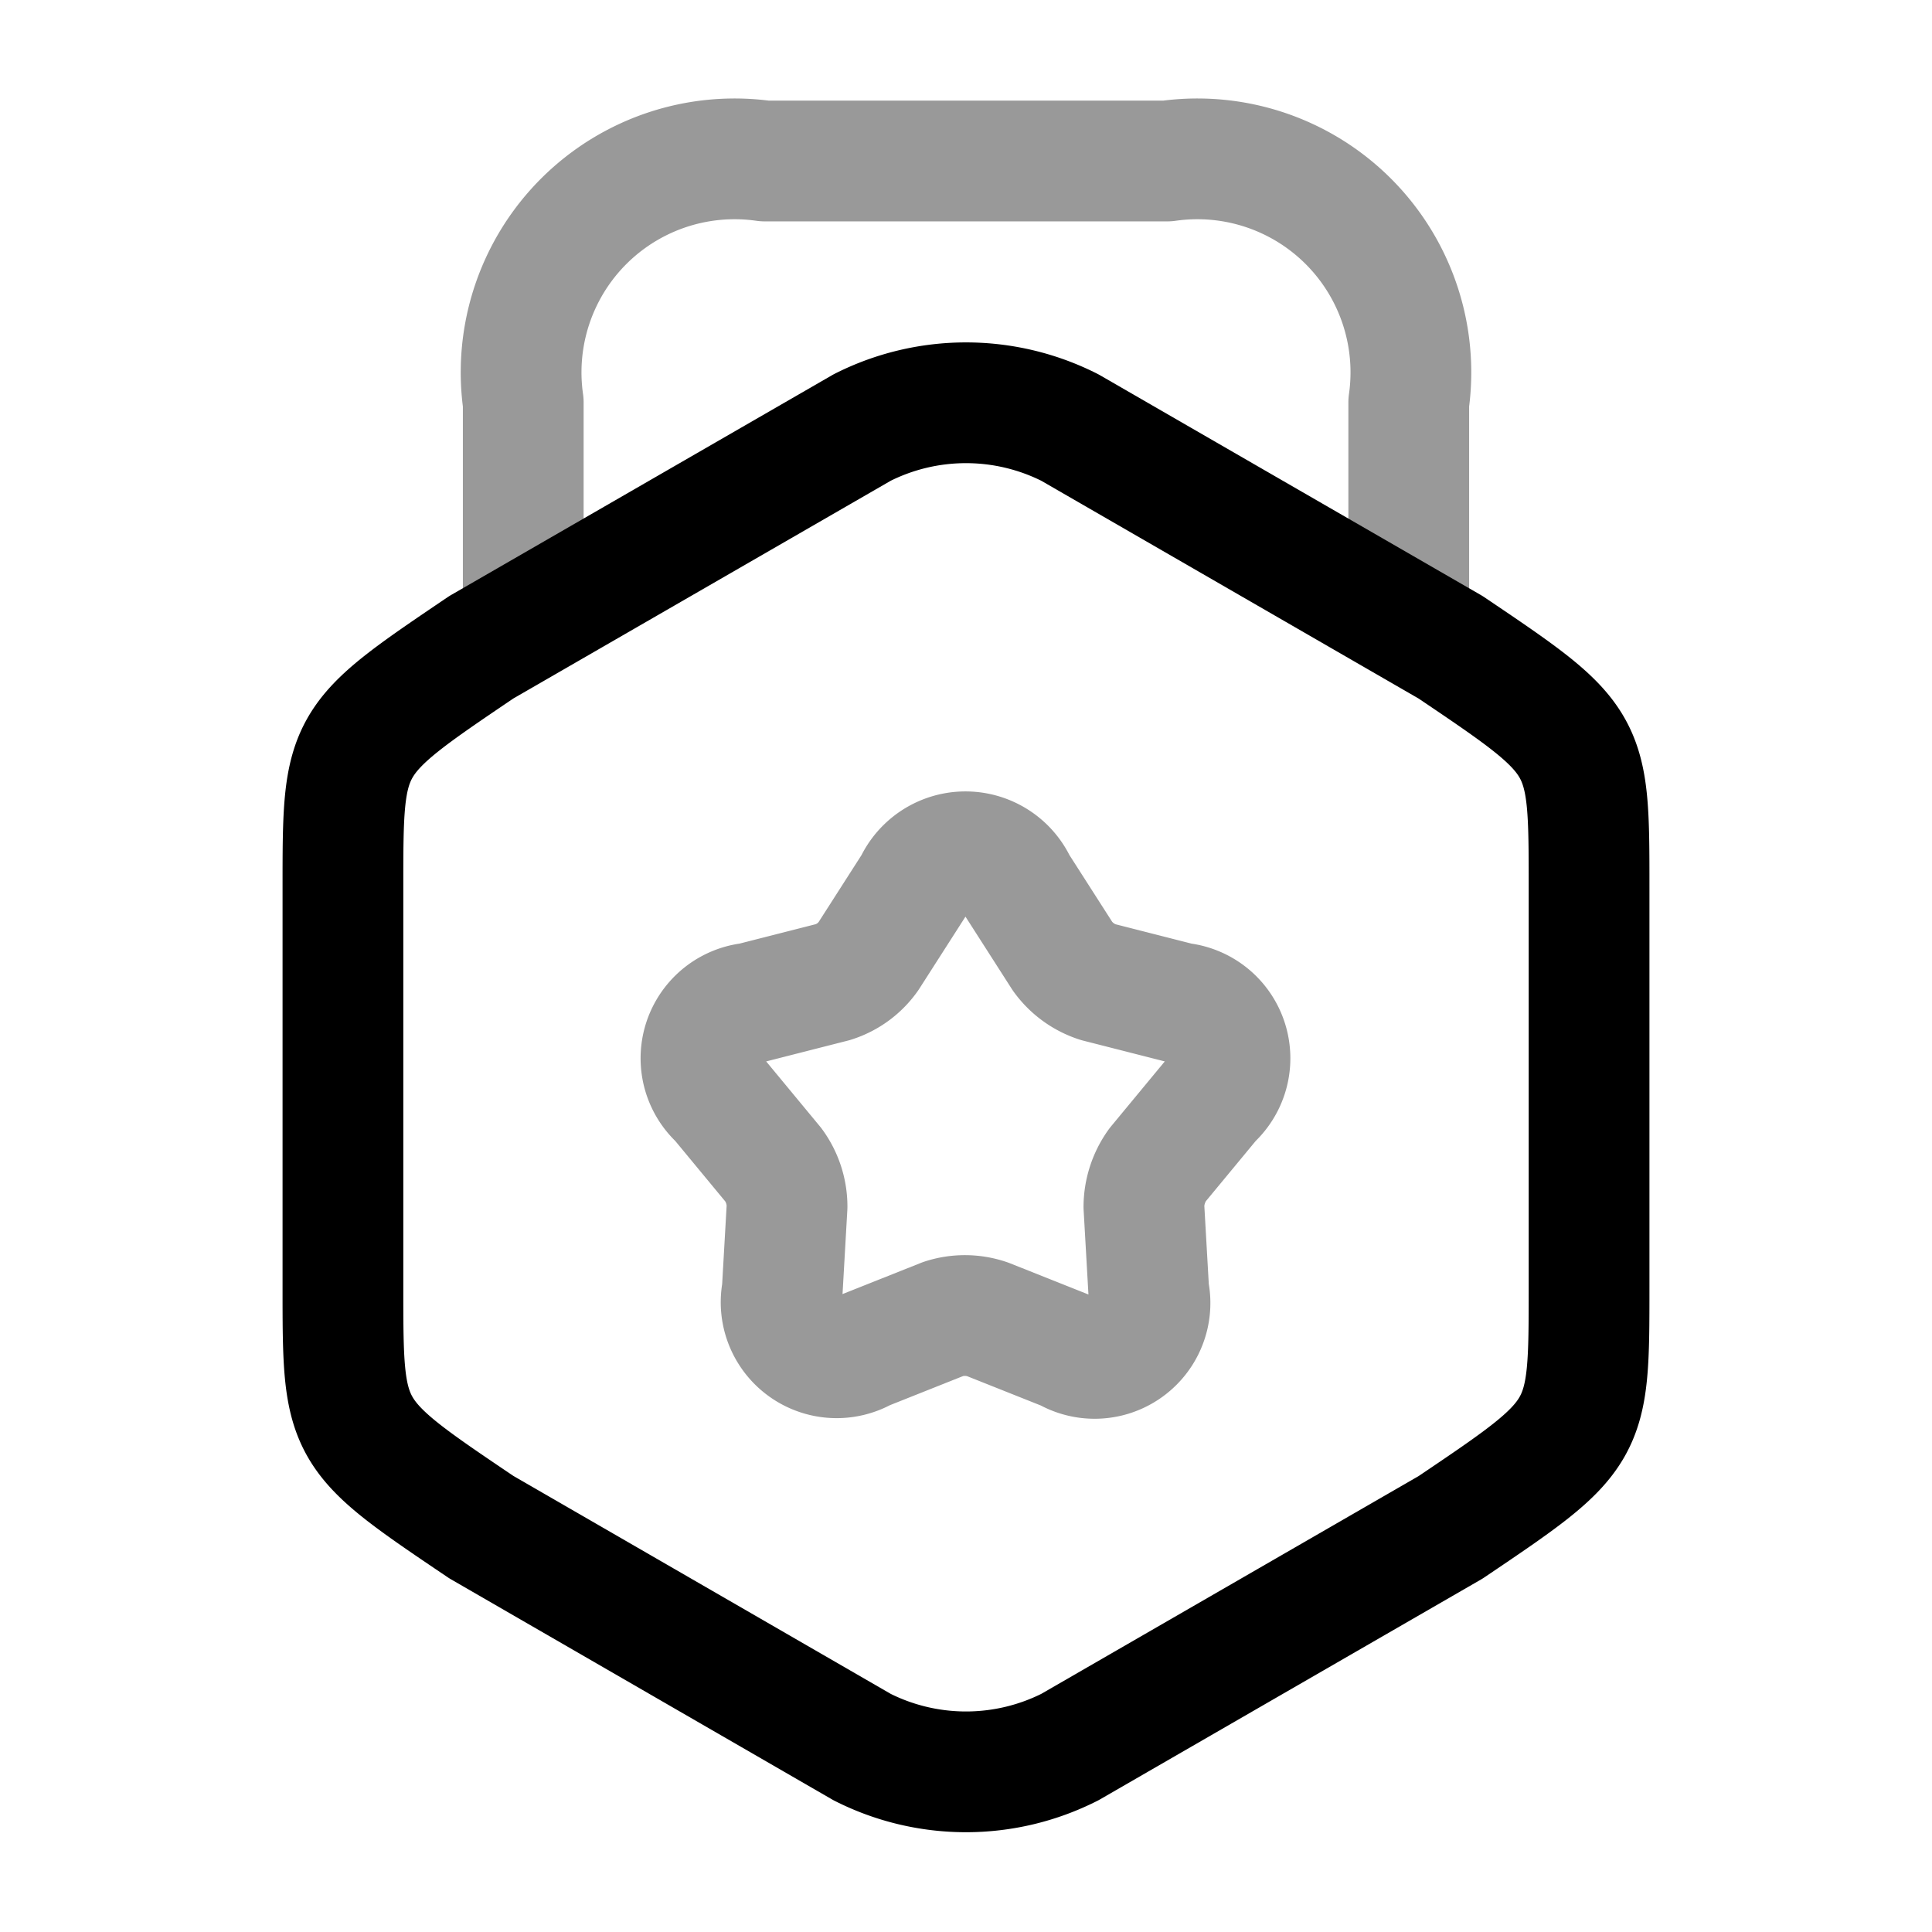 <svg xmlns="http://www.w3.org/2000/svg" width="24" height="24" viewBox="0 0 24 24">
  <g id="certificate_course" transform="translate(-973 -994)">
    <g id="award_twotone" data-name="award/twotone" transform="translate(973 994)">
      <g id="vuesax_twotone_award" data-name="vuesax/twotone/award">
        <g id="award">
          <path id="Vector" d="M0,6.018v4.97c0,1.82,0,1.82,1.72,2.98L6.45,16.7a2.86,2.86,0,0,0,2.58,0l4.73-2.73c1.72-1.16,1.72-1.16,1.72-2.98V6.018c0-1.82,0-1.82-1.72-2.98L9.03.308a2.86,2.86,0,0,0-2.58,0L1.72,3.037C0,4.2,0,4.2,0,6.018Z" transform="translate(4.26 5.003)" fill="none" stroke="#000" stroke-linecap="round" stroke-linejoin="round" stroke-width="1.5"/>
          <path id="Vector-2" data-name="Vector" d="M11,5.63V3A2.652,2.652,0,0,0,8,0H3A2.652,2.652,0,0,0,0,3V5.56" transform="translate(6.5 2)" fill="none" stroke="#000" stroke-linecap="round" stroke-linejoin="round" stroke-width="1.5" opacity="0.4"/>
          <path id="Vector-3" data-name="Vector" d="M3.913.405l.57.89a.871.871,0,0,0,.44.32l1.02.26a.69.69,0,0,1,.39,1.2l-.67.81a.9.9,0,0,0-.17.52l.06,1.05a.688.688,0,0,1-1.02.74l-.98-.39A.863.863,0,0,0,3,5.8l-.98.39A.69.69,0,0,1,1,5.455l.06-1.05a.875.875,0,0,0-.17-.52l-.67-.81a.69.69,0,0,1,.39-1.2l1.02-.26a.846.846,0,0,0,.44-.32l.57-.89A.7.7,0,0,1,3.913.405Z" transform="translate(8.717 10.585)" fill="none" stroke="#000" stroke-linecap="round" stroke-linejoin="round" stroke-width="1.5" opacity="0.4"/>
          <path id="Vector-4" data-name="Vector" d="M0,0H24V24H0Z" transform="translate(24 24) rotate(180)" fill="none" opacity="0"/>
        </g>
      </g>
    </g>
  </g>
</svg>
